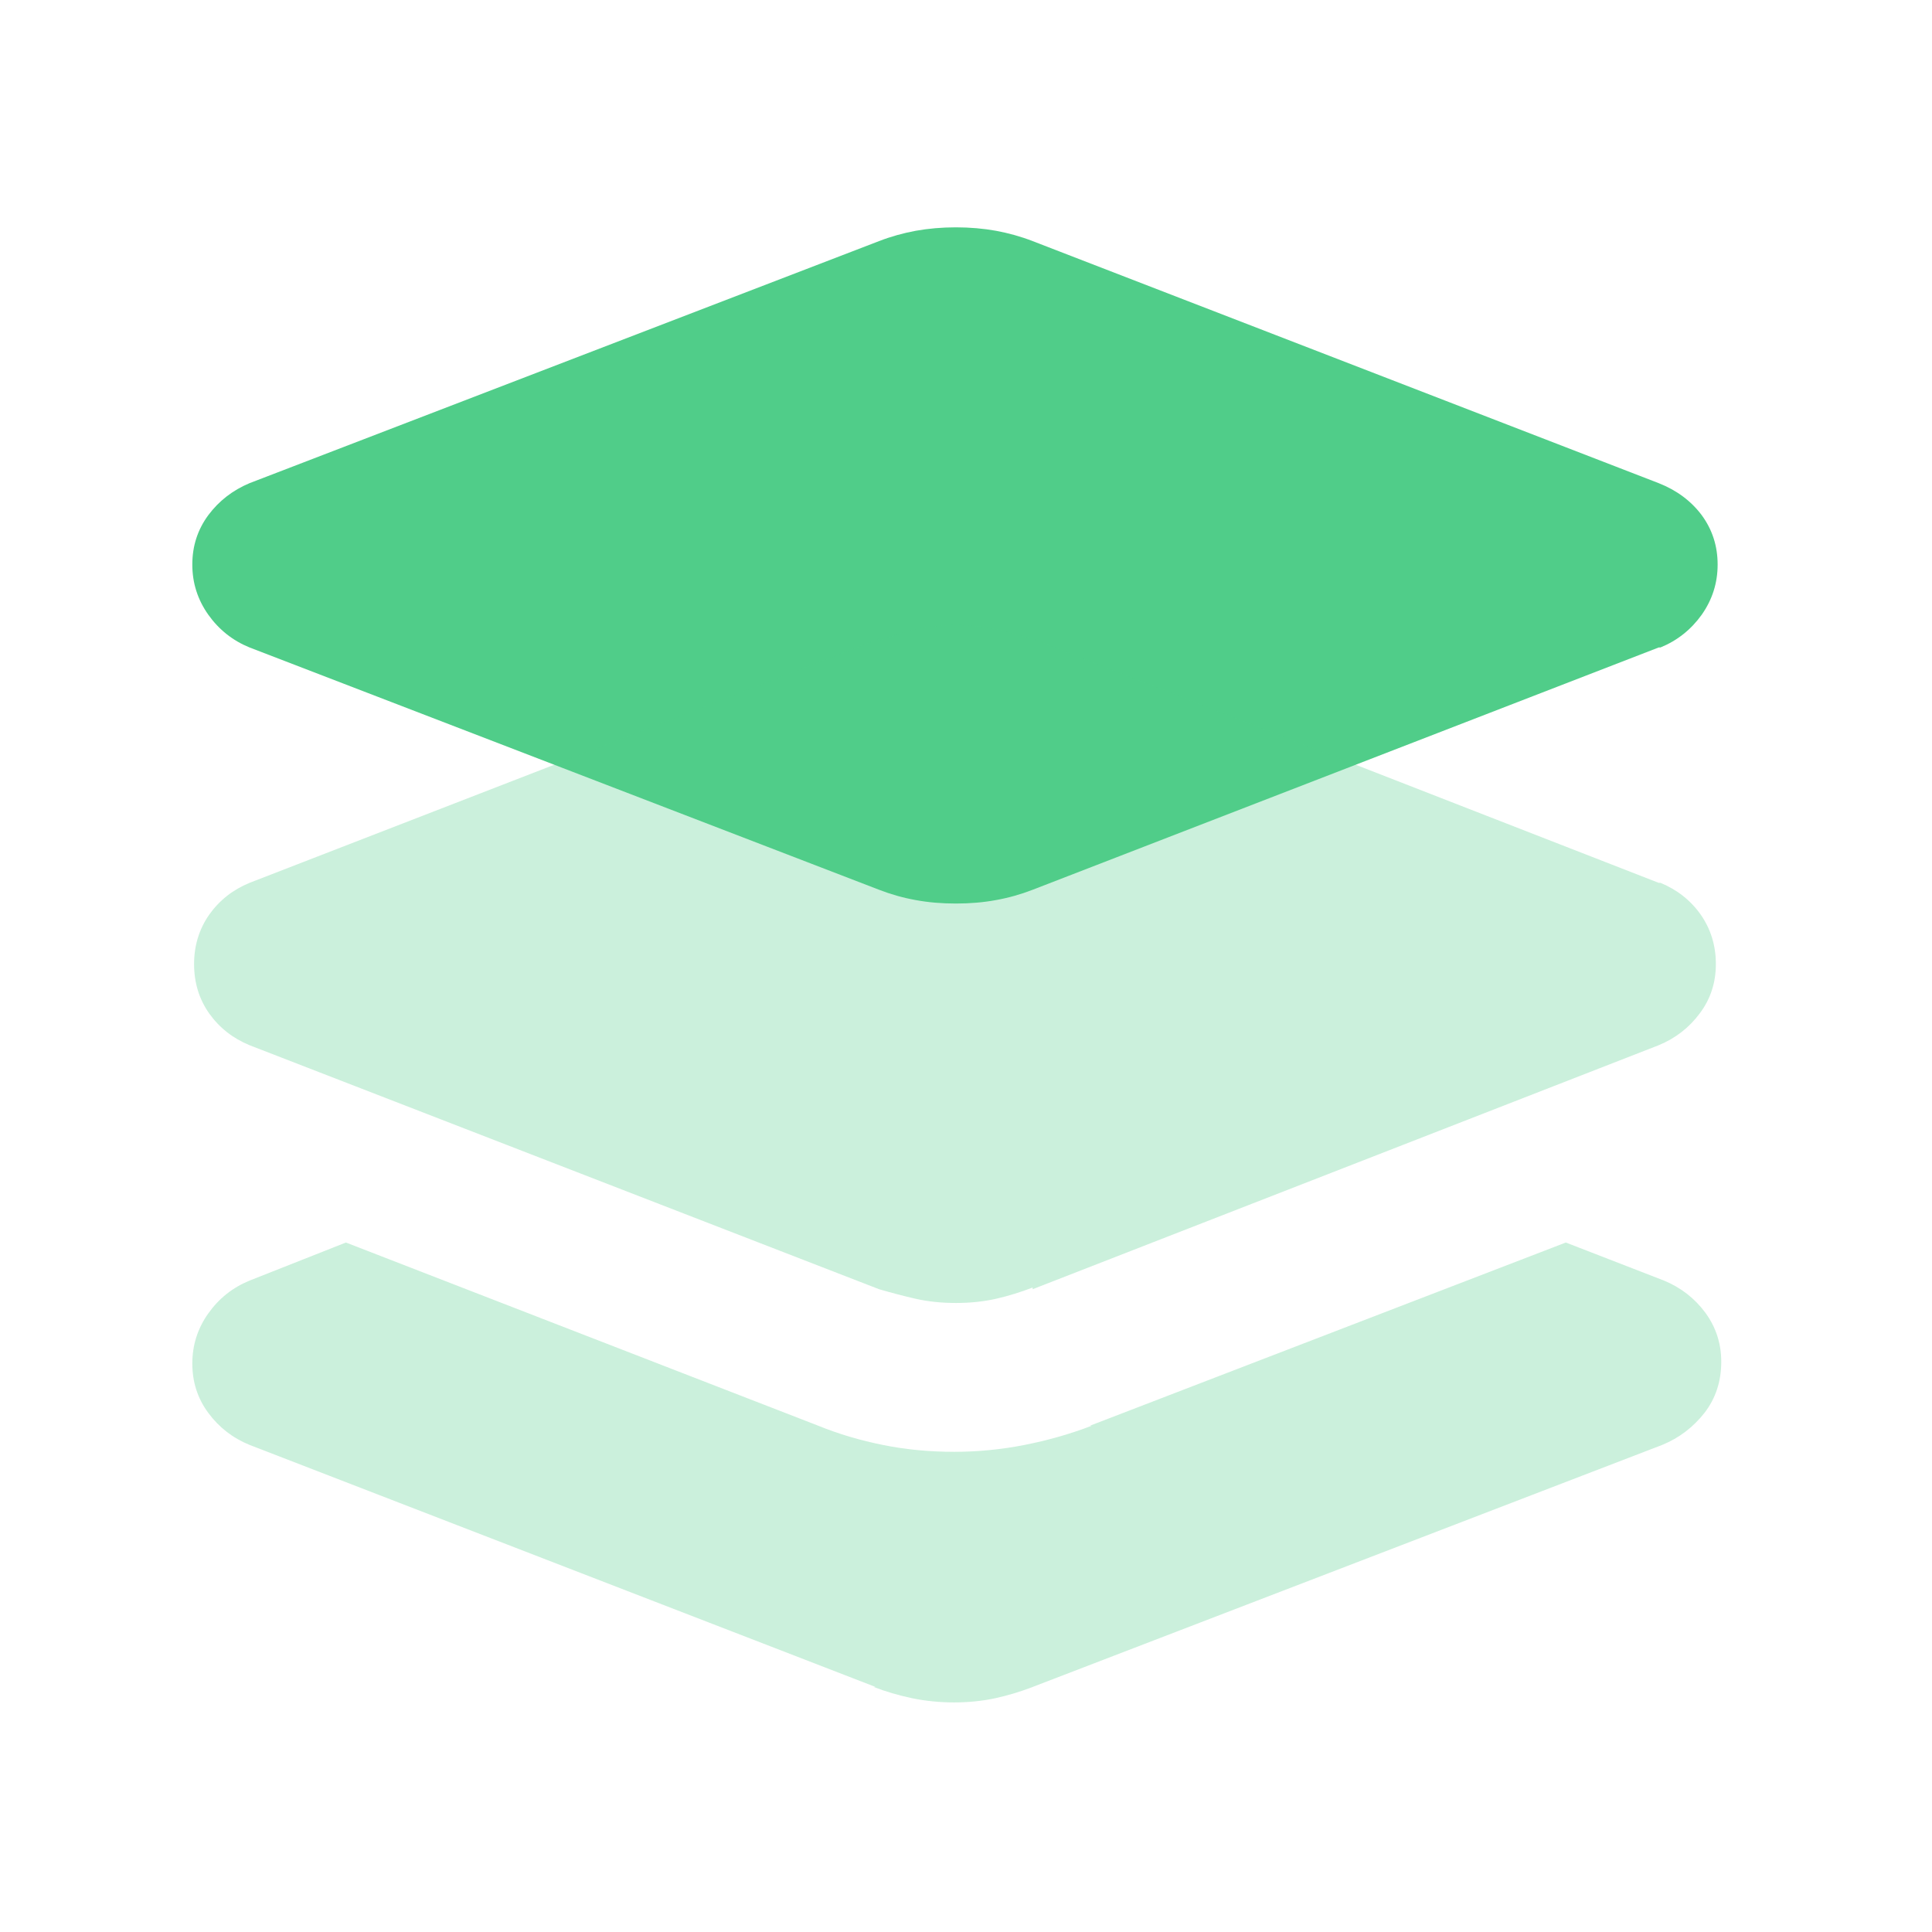 <svg width="24" height="24" viewBox="0 0 24 24" fill="none" xmlns="http://www.w3.org/2000/svg">
<path d="M10.92 11.053L3.1 8.043C2.891 7.958 2.72 7.822 2.588 7.637C2.455 7.449 2.389 7.242 2.389 7.013C2.389 6.783 2.455 6.579 2.588 6.399C2.72 6.222 2.891 6.09 3.1 6.002L10.92 2.995C11.067 2.938 11.219 2.896 11.375 2.867C11.531 2.839 11.697 2.824 11.874 2.824C12.051 2.824 12.217 2.839 12.373 2.867C12.529 2.896 12.681 2.938 12.828 2.995L20.605 6.002C20.828 6.09 21.006 6.222 21.139 6.399C21.271 6.579 21.337 6.783 21.337 7.013C21.337 7.242 21.271 7.449 21.139 7.637C21.006 7.822 20.835 7.958 20.627 8.043H20.605L12.828 11.053C12.681 11.11 12.529 11.153 12.373 11.181C12.217 11.21 12.051 11.224 11.874 11.224C11.697 11.224 11.531 11.21 11.375 11.181C11.219 11.153 11.067 11.11 10.92 11.053Z" fill="#50CD89"/>
<g opacity="0.3">
<path d="M20.649 17.949L12.828 20.956C12.681 21.013 12.526 21.06 12.364 21.096C12.2 21.131 12.029 21.148 11.852 21.148C11.675 21.148 11.501 21.131 11.331 21.096C11.16 21.06 11.001 21.013 10.854 20.956H10.876L3.1 17.949C2.891 17.864 2.72 17.731 2.588 17.552C2.455 17.373 2.389 17.168 2.389 16.938C2.389 16.71 2.455 16.502 2.588 16.315C2.72 16.129 2.891 15.994 3.1 15.908L4.297 15.435L10.165 17.711C10.415 17.813 10.682 17.892 10.964 17.949C11.244 18.006 11.54 18.035 11.852 18.035C12.149 18.035 12.442 18.006 12.73 17.949C13.019 17.892 13.296 17.813 13.562 17.711H13.539L19.451 15.435L20.671 15.908C20.879 15.994 21.05 16.126 21.183 16.305C21.315 16.485 21.382 16.688 21.382 16.916C21.382 17.161 21.312 17.373 21.173 17.552C21.032 17.731 20.857 17.864 20.649 17.949ZM12.828 16.015L20.605 12.984C20.813 12.898 20.984 12.766 21.116 12.587C21.249 12.41 21.315 12.206 21.315 11.976C21.315 11.748 21.253 11.544 21.129 11.365C21.003 11.185 20.835 11.053 20.627 10.967H20.605L12.828 7.936C12.681 7.893 12.529 7.854 12.373 7.817C12.217 7.782 12.051 7.765 11.874 7.765C11.697 7.765 11.531 7.782 11.375 7.817C11.219 7.854 11.067 7.901 10.92 7.958V7.936L3.1 10.967C2.891 11.053 2.724 11.185 2.597 11.365C2.473 11.544 2.411 11.748 2.411 11.976C2.411 12.206 2.473 12.41 2.597 12.587C2.724 12.766 2.891 12.898 3.1 12.984L10.92 16.015C11.067 16.058 11.219 16.098 11.375 16.134C11.531 16.169 11.697 16.186 11.874 16.186C12.051 16.186 12.217 16.169 12.373 16.134C12.529 16.098 12.681 16.051 12.828 15.994V16.015Z" fill="#50CD89"/>
</g>
</svg>
